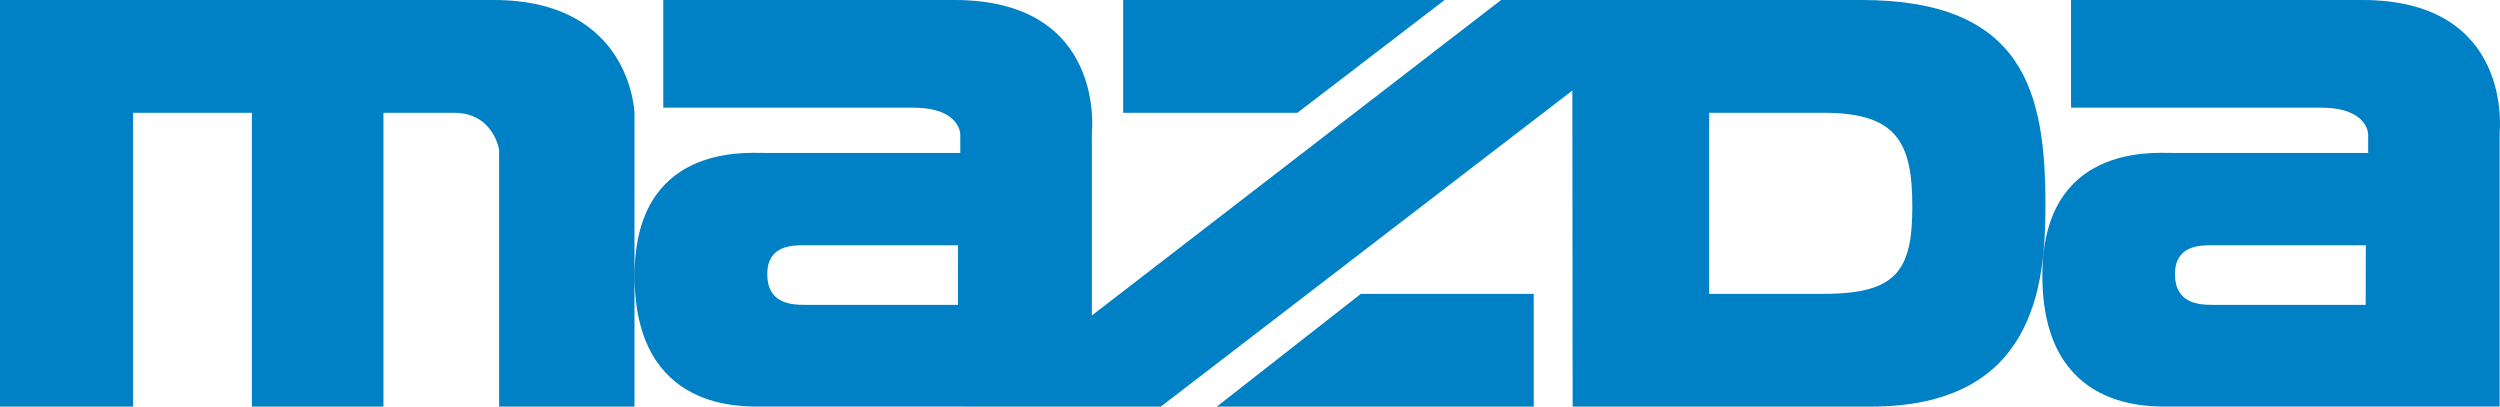 <svg width="166" height="27" viewBox="0 0 166 27" fill="none" xmlns="http://www.w3.org/2000/svg">
<path d="M42.13 7.521V26.999H33.142V9.96C33.142 9.96 32.783 7.488 30.14 7.488H25.461V26.999H16.725V7.488H8.834V26.999H0V0H32.783C41.948 0 42.13 7.521 42.13 7.521ZM74.577 0H95.925L86.149 7.488H74.578V0M50.736 10.153H63.763V8.916C63.763 8.916 63.763 7.149 60.631 7.149H44.042V0H63.375C73.458 0 72.5 8.787 72.5 8.787V20.947L99.674 0H123.59C134.449 0 135.818 6.181 135.818 13.647C135.818 18.989 135.076 26.999 124.212 26.999H104.422L104.405 6.012L77.077 26.999L50.736 26.993C49.429 26.993 42.136 27.435 42.136 18.299C42.136 9.61 49.429 10.153 50.736 10.153M113.488 19.511H121.095C125.952 19.511 126.978 17.949 126.978 13.707C126.978 9.454 125.952 7.489 121.095 7.489H113.488V19.511ZM53.412 20.242H63.609L63.615 16.286H53.418C52.578 16.286 50.946 16.286 50.946 18.213C50.946 20.168 52.573 20.242 53.412 20.242M101.841 19.511V27H80.797L90.361 19.511H101.841ZM144.211 10.153H157.246V8.916C157.246 8.916 157.246 7.149 154.106 7.149H137.518V0H156.857C166.928 0 165.976 8.787 165.976 8.787V26.993H144.211C142.905 26.993 135.613 27.435 135.613 18.299C135.613 9.61 142.906 10.153 144.211 10.153M146.888 20.242H157.08L157.091 16.286H146.894C146.056 16.286 144.418 16.286 144.418 18.213C144.418 20.168 146.049 20.242 146.888 20.242" fill="#0080C5"/>
</svg>
